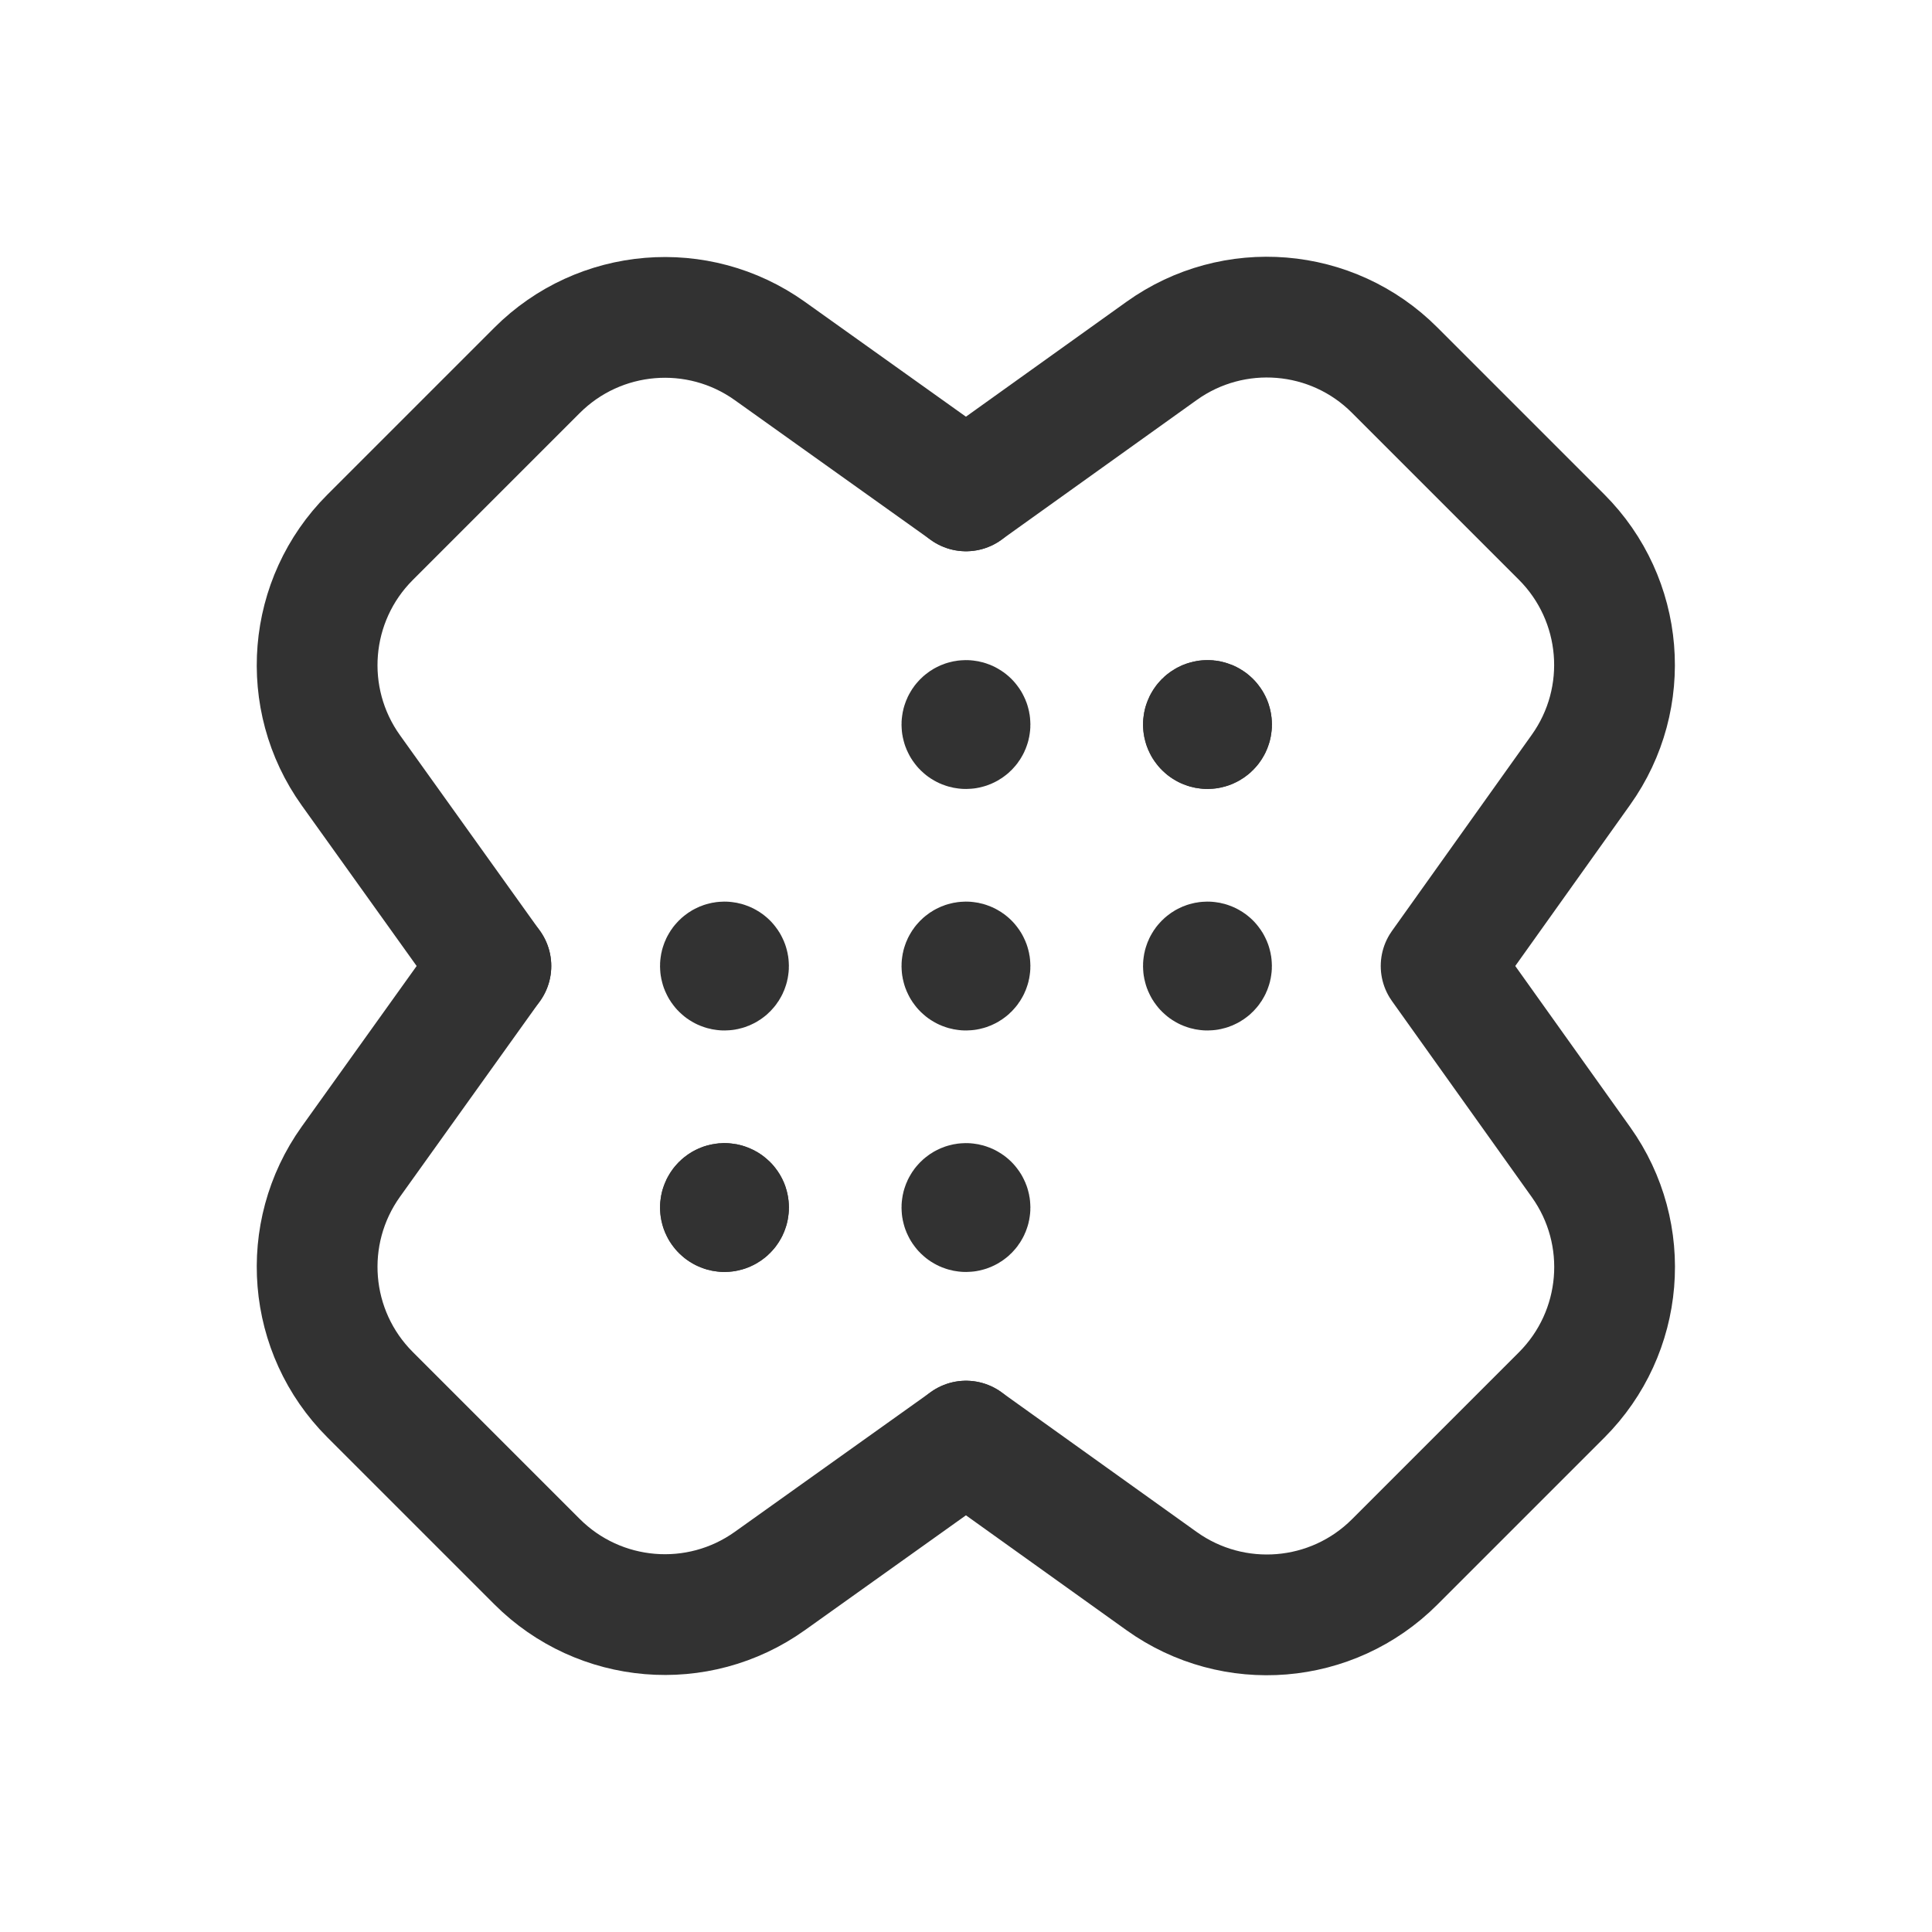 <?xml version="1.0" encoding="UTF-8"?><svg version="1.1" viewBox="0 0 24 24" xmlns="http://www.w3.org/2000/svg" xmlns:xlink="http://www.w3.org/1999/xlink"><!--Generated by IJSVG (https://github.com/iconjar/IJSVG)--><g stroke-linecap="round" stroke-width="1.5" stroke="#323232" fill="none" stroke-linejoin="round"><path d="M12,6.098l-2.437,-1.738c-0.893,-0.637 -2.116,-0.535 -2.892,0.241l-2.074,2.074c-0.777,0.777 -0.877,2.002 -0.238,2.895l1.739,2.43"></path><path d="M6.098,12l-1.739,2.43c-0.639,0.894 -0.539,2.118 0.238,2.895l2.074,2.074c0.776,0.776 1.999,0.878 2.892,0.241l2.437,-1.738"></path><path d="M12,17.902l2.43,1.739c0.894,0.639 2.118,0.539 2.895,-0.238l2.074,-2.074c0.776,-0.776 0.878,-1.999 0.241,-2.892l-1.738,-2.437l1.737,-2.437c0.637,-0.893 0.535,-2.116 -0.241,-2.892l-2.074,-2.074c-0.776,-0.777 -2.001,-0.877 -2.894,-0.238l-2.43,1.739"></path><path d="M9,15.05c-0.007,0 -0.013,-0.001 -0.019,-0.004c-0.006,-0.003 -0.011,-0.006 -0.016,-0.011c-0.01,-0.009 -0.015,-0.022 -0.015,-0.035c0,-0.007 0.001,-0.013 0.004,-0.019c0.003,-0.006 0.006,-0.011 0.011,-0.016c0.005,-0.005 0.01,-0.008 0.016,-0.011c0.018,-0.008 0.041,-0.003 0.055,0.011c0.005,0.005 0.008,0.01 0.011,0.016c0.002,0.006 0.003,0.012 0.003,0.019c0,0.013 -0.005,0.026 -0.015,0.035c-0.005,0.005 -0.01,0.008 -0.016,0.011c-0.006,0.003 -0.012,0.004 -0.019,0.004Z"></path><path d="M15,9.05c-0.013,0 -0.026,-0.005 -0.035,-0.015c-0.01,-0.009 -0.015,-0.022 -0.015,-0.035c0,-0.007 0.001,-0.013 0.004,-0.019c0.003,-0.006 0.006,-0.011 0.011,-0.016c0.014,-0.014 0.036,-0.019 0.055,-0.011c0.006,0.003 0.011,0.006 0.016,0.011c0.005,0.005 0.008,0.01 0.011,0.016c0.002,0.006 0.003,0.012 0.003,0.019c0,0.013 -0.005,0.026 -0.015,0.035c-0.005,0.005 -0.01,0.008 -0.016,0.011c-0.006,0.003 -0.012,0.004 -0.019,0.004Z"></path><path d="M12.035,11.965c0.02,0.02 0.02,0.051 0,0.071c-0.02,0.02 -0.051,0.02 -0.071,0c-0.02,-0.02 -0.02,-0.051 0,-0.071c0.02,-0.02 0.051,-0.02 0.071,0"></path><path d="M9.035,11.965c0.02,0.02 0.02,0.051 0,0.071c-0.02,0.02 -0.051,0.02 -0.071,0c-0.02,-0.02 -0.02,-0.051 0,-0.071c0.02,-0.02 0.051,-0.02 0.071,0"></path><path d="M15.035,11.965c0.02,0.02 0.02,0.051 0,0.071c-0.02,0.02 -0.051,0.02 -0.071,0c-0.02,-0.02 -0.02,-0.051 0,-0.071c0.02,-0.02 0.051,-0.02 0.071,0"></path><path d="M12.035,14.965c0.02,0.02 0.02,0.051 0,0.071c-0.02,0.02 -0.051,0.02 -0.071,0c-0.02,-0.02 -0.02,-0.051 0,-0.071c0.02,-0.02 0.051,-0.02 0.071,0"></path><path d="M12.035,8.965c0.02,0.02 0.02,0.051 0,0.071c-0.02,0.02 -0.051,0.02 -0.071,0c-0.02,-0.02 -0.02,-0.051 0,-0.071c0.02,-0.02 0.051,-0.02 0.071,0"></path><path d="M9.035,14.965c0.02,0.02 0.02,0.051 0,0.071c-0.02,0.02 -0.051,0.02 -0.071,0c-0.02,-0.02 -0.02,-0.051 0,-0.071c0.02,-0.02 0.051,-0.02 0.071,0"></path><path d="M15.035,8.965c0.02,0.02 0.02,0.051 0,0.071c-0.02,0.02 -0.051,0.02 -0.071,0c-0.02,-0.02 -0.02,-0.051 0,-0.071c0.02,-0.02 0.051,-0.02 0.071,0"></path></g><path fill="none" d="M0,0h24v24h-24Z"></path></svg>